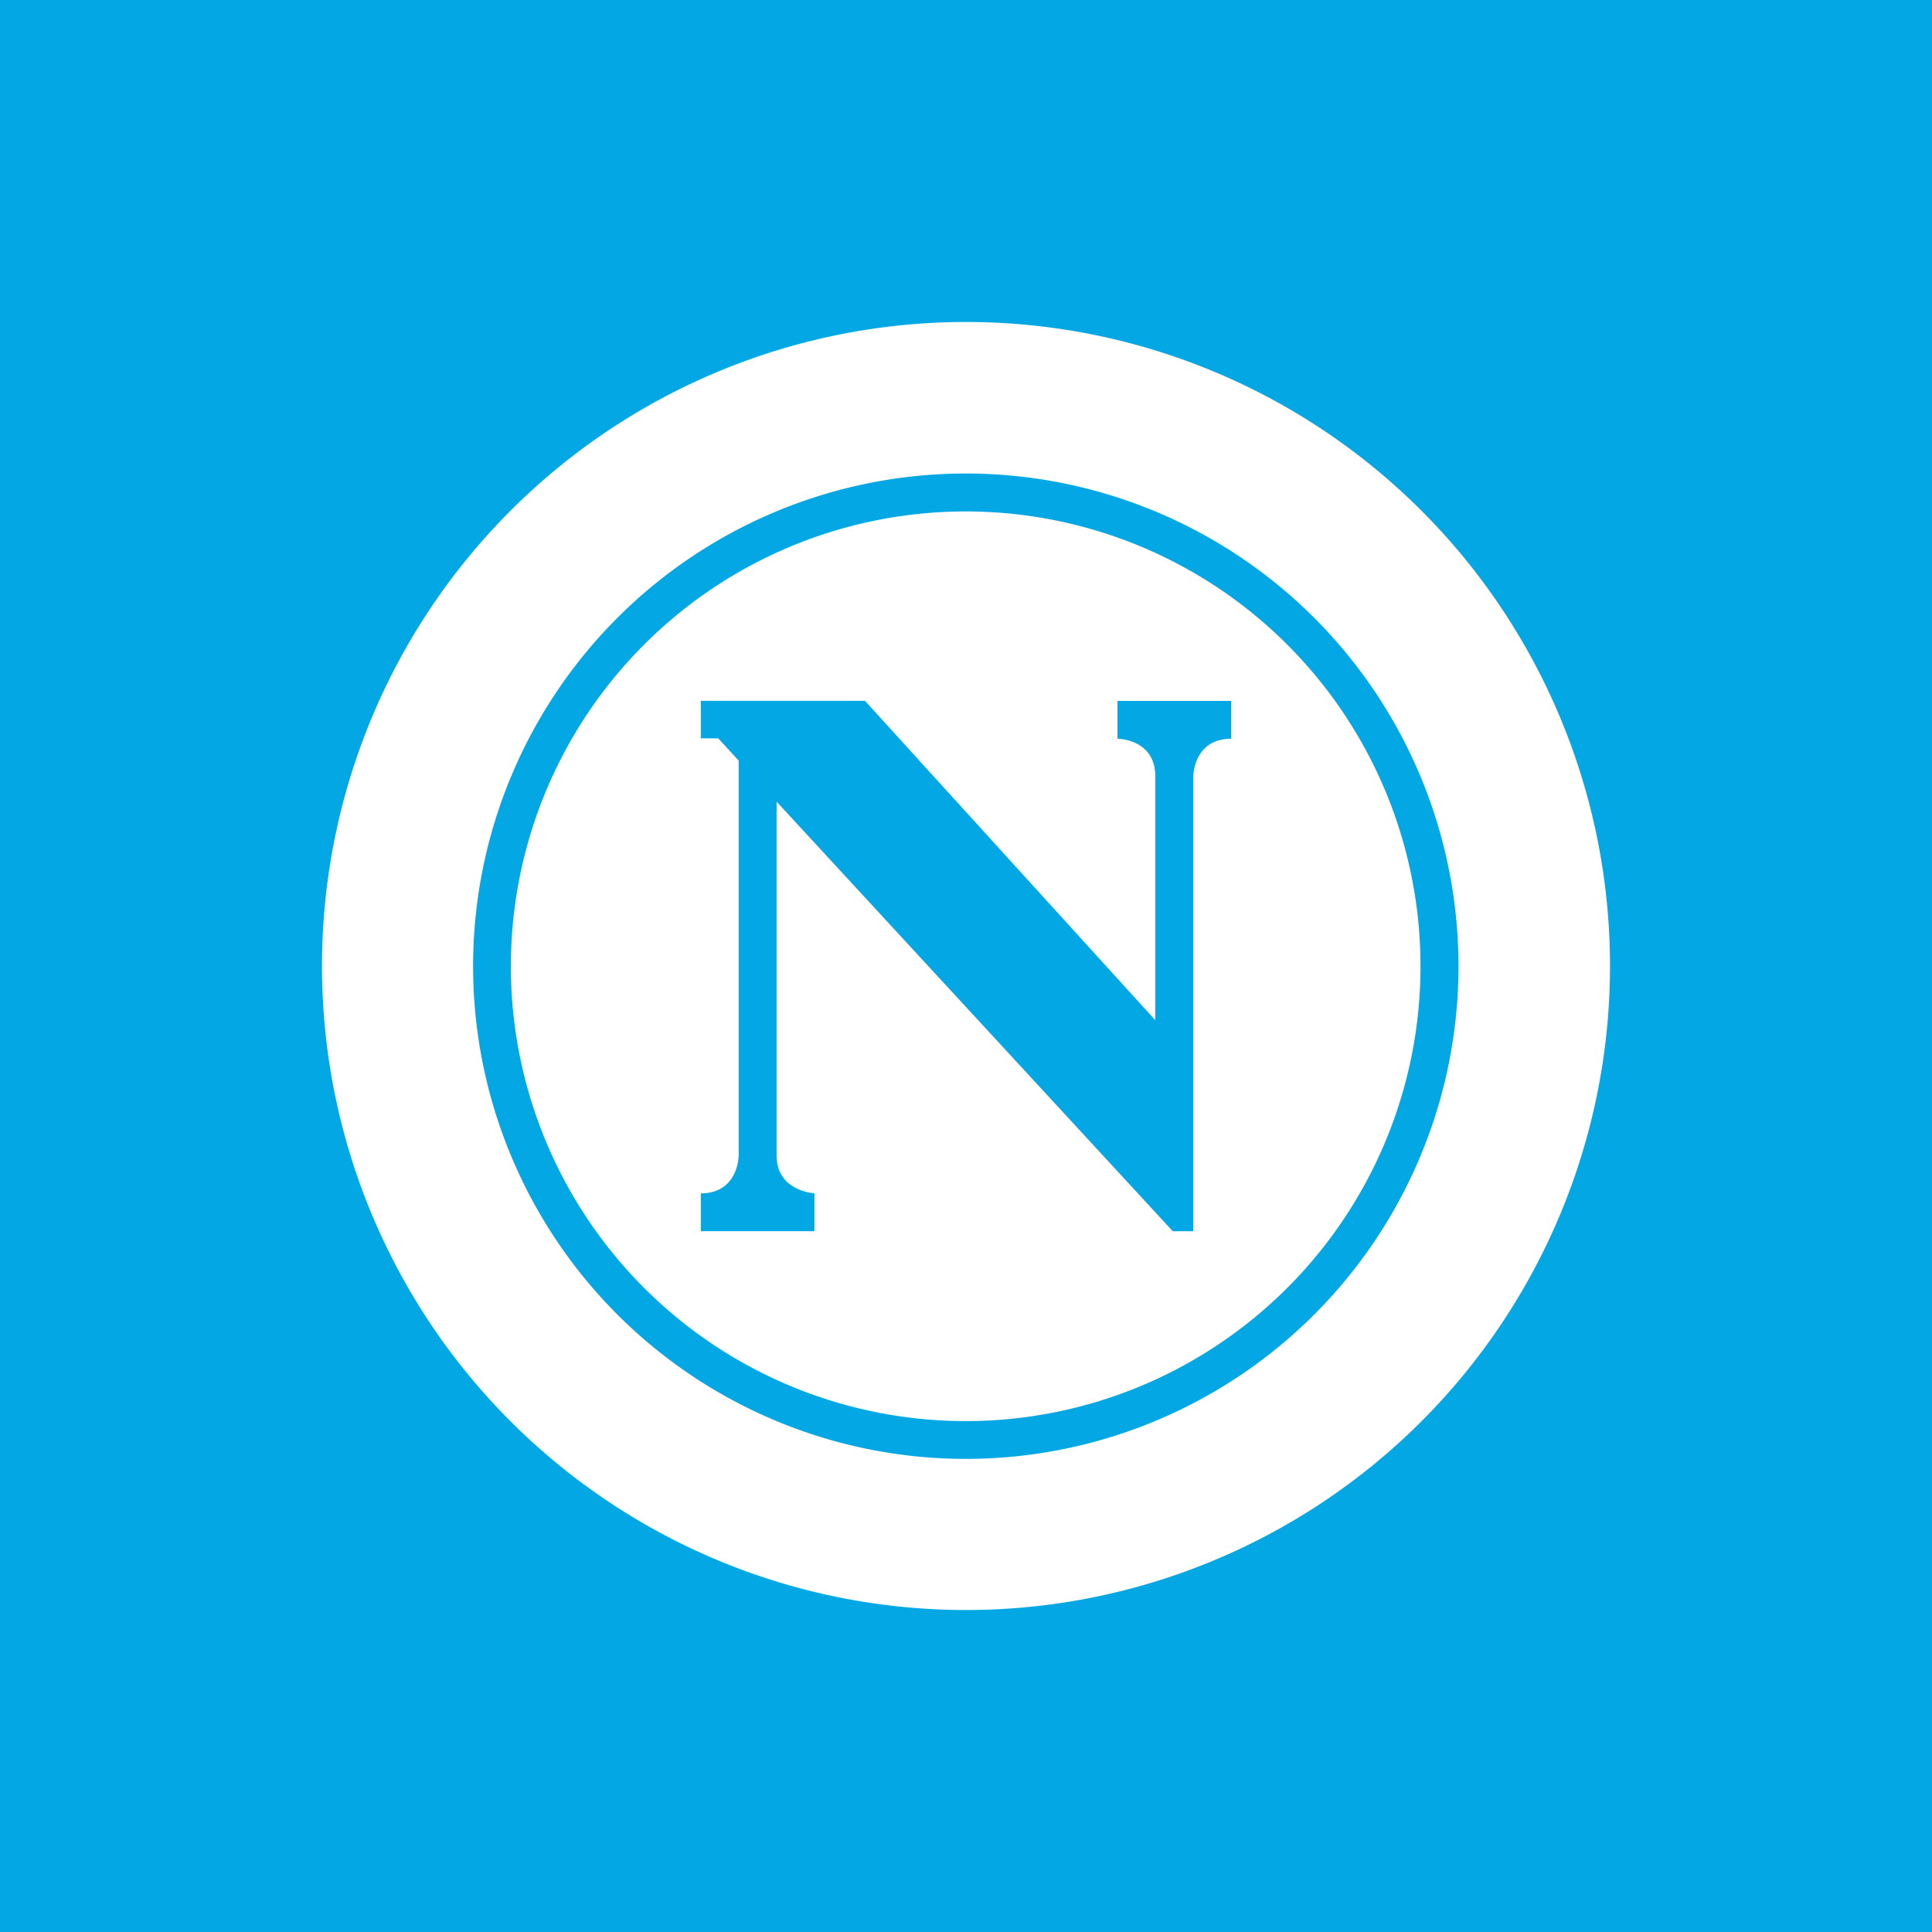 <svg xmlns="http://www.w3.org/2000/svg" width="24" height="24" fill="none" viewBox="0 0 24 24">
    <rect x="0" y="0" width="24" height="24" fill="#333333" stroke="none"/>
    <g clip-path="url(#NAP__a)">
        <path fill="#03A7E4" d="M24 0H0v24h24z"/>
        <path fill="#fff" fill-rule="evenodd" d="m13.775 17.366-.132.042a5.65 5.65 0 1 1 .132-.042m-3.03-8.66H8.706v.466h.216l.254.276v4.906s0 .47-.47.47v.47h1.411v-.47s-.47-.024-.47-.47V9.958l4.922 5.337h.254V9.648s0-.471.471-.471v-.47h-1.412v.47s.47 0 .47.47v3.027z" clip-rule="evenodd"/>
        <path fill="#fff" fill-rule="evenodd" d="M17.657 6.343A8 8 0 1 0 6.343 17.657 8 8 0 0 0 17.657 6.343m-3.315.006a6.12 6.12 0 1 0-4.689 11.307 6.12 6.12 0 0 0 4.689-11.307" clip-rule="evenodd"/>
    </g>
    <defs>
        <clipPath id="NAP__a">
            <path fill="#fff" d="M0 0h24v24H0z"/>
        </clipPath>
    </defs>
</svg>
